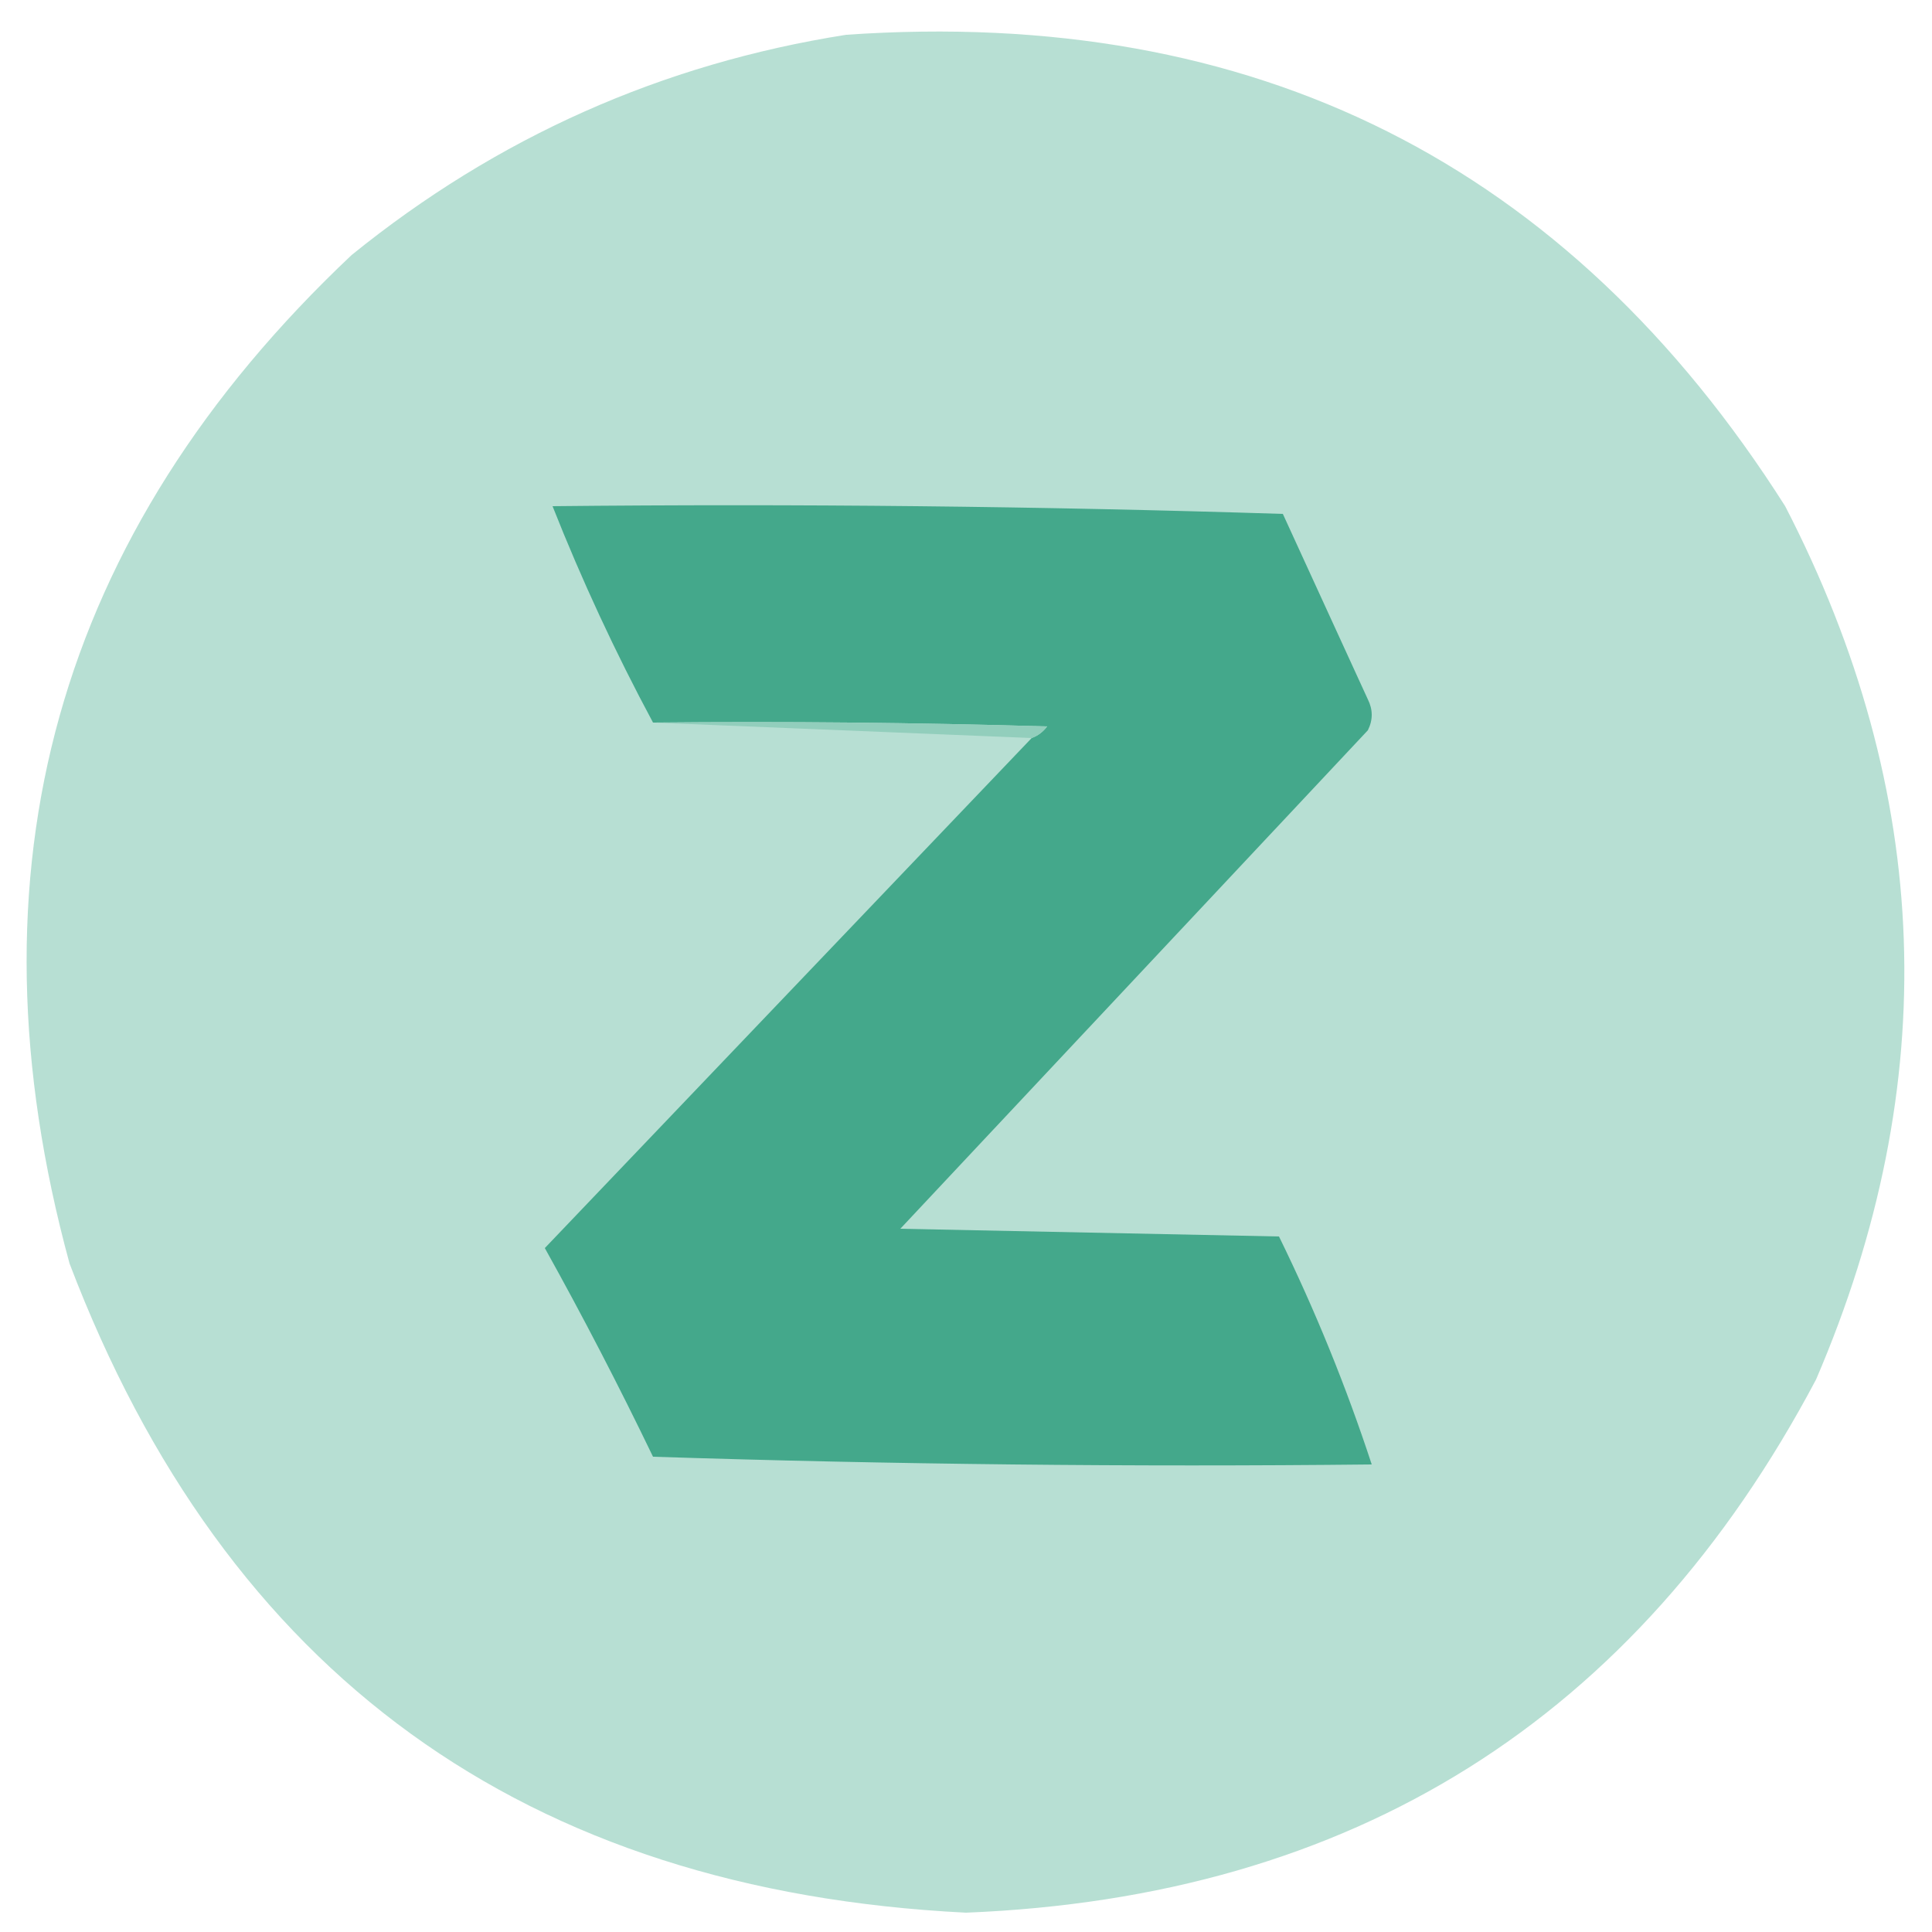 <?xml version="1.0" encoding="UTF-8"?>
<!DOCTYPE svg PUBLIC "-//W3C//DTD SVG 1.1//EN" "http://www.w3.org/Graphics/SVG/1.1/DTD/svg11.dtd">
<svg xmlns="http://www.w3.org/2000/svg" version="1.1" width="250px" height="250px" style="shape-rendering:geometricPrecision; text-rendering:geometricPrecision; image-rendering:optimizeQuality; fill-rule:evenodd; clip-rule:evenodd" xmlns:xlink="http://www.w3.org/1999/xlink">
<g><path style="opacity:0.995" fill="#b7dfd3" d="M 109.5,4.5 C 162.354,0.843 202.854,21.177 231,65.5C 250.129,102.516 251.462,140.183 235,178.5C 211.723,222.49 175.056,245.49 125,247.5C 67.906,244.646 29.239,216.646 9,163.5C -4.896,112.572 7.27,69.072 45.5,33C 64.324,17.752 85.657,8.252 109.5,4.5 Z"/></g>
<g><path style="opacity:1" fill="#44a88b" d="M 133.5,95.5 C 134.289,95.217 134.956,94.717 135.5,94C 118.503,93.5 101.503,93.333 84.5,93.5C 79.616,84.4 75.283,75.067 71.5,65.5C 103.073,65.171 134.573,65.504 166,66.5C 169.667,74.5 173.333,82.5 177,90.5C 177.667,91.833 177.667,93.167 177,94.5C 156.833,116 136.667,137.5 116.5,159C 132.833,159.333 149.167,159.667 165.5,160C 170.189,169.571 174.189,179.405 177.5,189.5C 146.493,189.833 115.493,189.5 84.5,188.5C 80.088,179.343 75.422,170.343 70.5,161.5C 91.494,139.506 112.494,117.506 133.5,95.5 Z"/></g>
<g><path style="opacity:1" fill="#92cebc" d="M 84.5,93.5 C 101.503,93.333 118.503,93.5 135.5,94C 134.956,94.717 134.289,95.217 133.5,95.5C 117.167,94.833 100.833,94.167 84.5,93.5 Z"/></g>
</svg>
